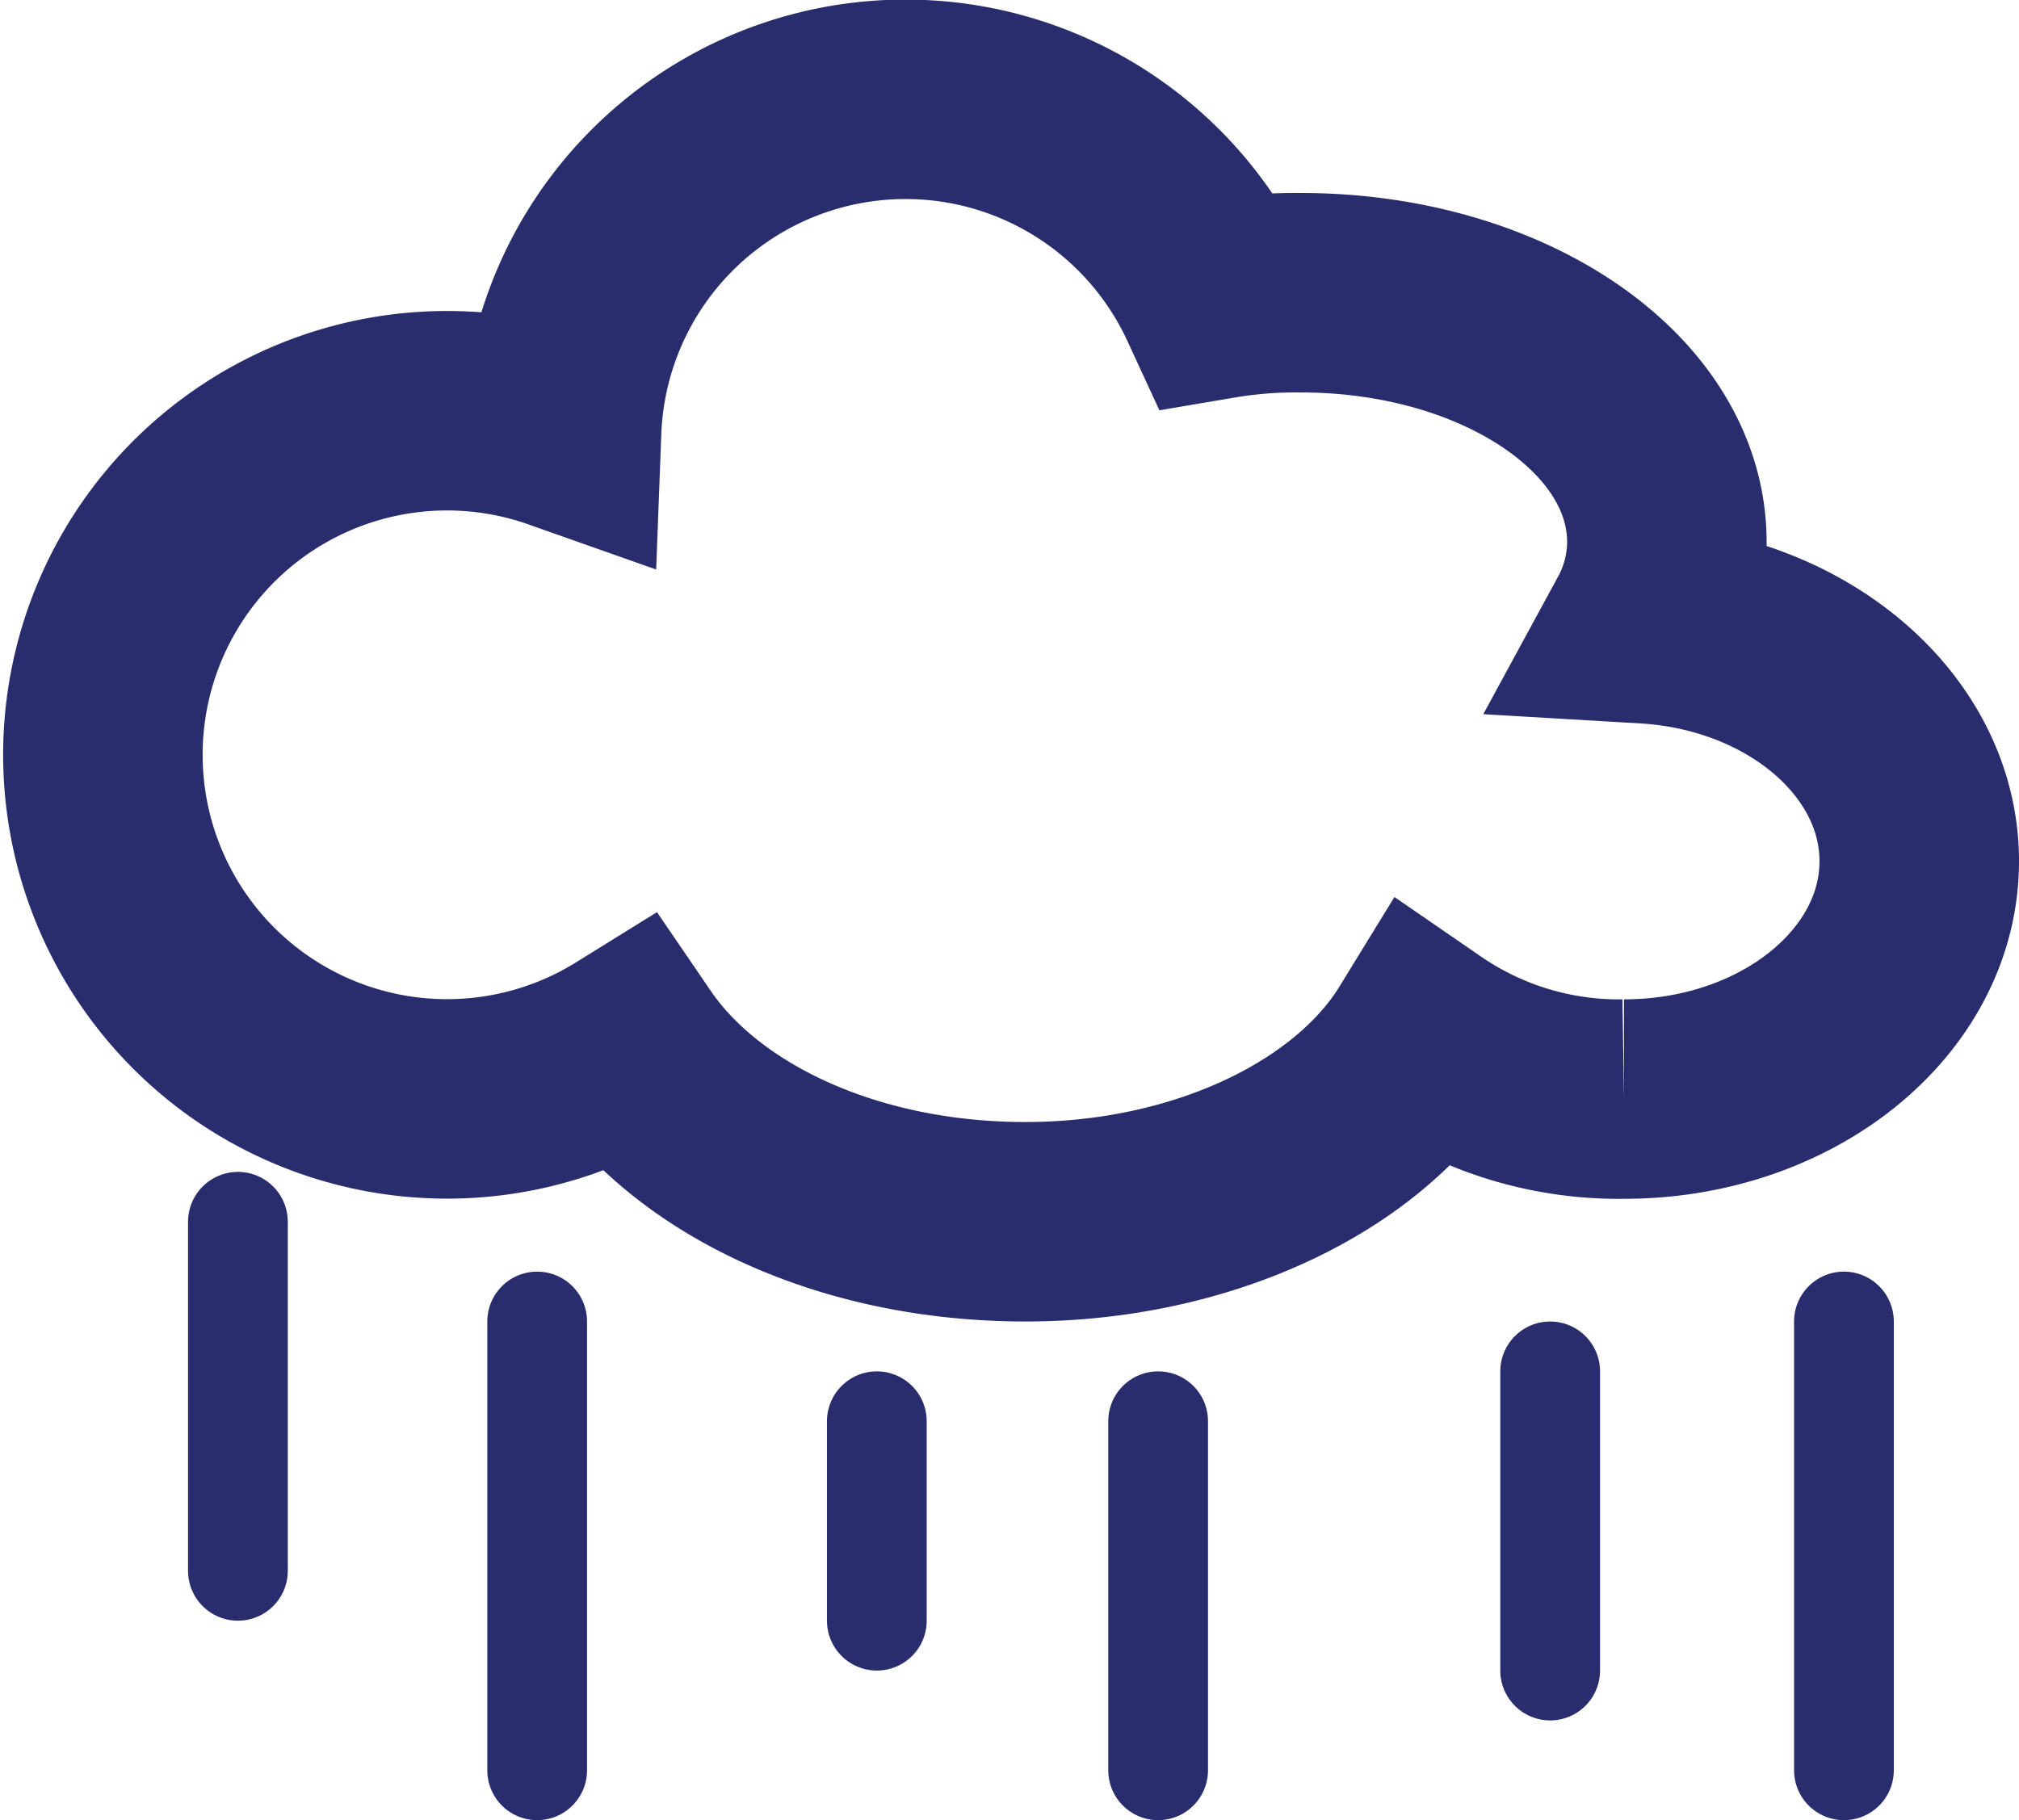 <svg xmlns="http://www.w3.org/2000/svg" viewBox="0 0 40.48 36.5"><defs><style>.cls-1,.cls-2{fill:none;stroke:#292d6e;}.cls-1{stroke-miterlimit:10;stroke-width:4px;}.cls-2{stroke-linecap:round;stroke-width:2px;}</style></defs><g id="Layer_2" data-name="Layer 2"><g id="Layer_1-2" data-name="Layer 1"><path id="Path_72" data-name="Path 72" class="cls-1" d="M38.48,17.27c0,2.63-2.65,4.77-5.92,4.77a6.87,6.87,0,0,1-4-1.21c-1.32,2.15-4.43,3.67-8,3.67S14,23.05,12.6,21A6.9,6.9,0,1,1,11.26,8.63,6.9,6.9,0,0,1,24.42,6a9.29,9.29,0,0,1,1.66-.13c4.05,0,7.34,2.22,7.34,5A3.46,3.46,0,0,1,33,12.51C36.06,12.69,38.48,14.76,38.48,17.27Z"/><line id="Line_59" data-name="Line 59" class="cls-2" x1="4.77" y1="24.5" x2="4.77" y2="31.5"/><line id="Line_60" data-name="Line 60" class="cls-2" x1="10.77" y1="26.5" x2="10.77" y2="35.5"/><line id="Line_61" data-name="Line 61" class="cls-2" x1="31.08" y1="27.5" x2="31.08" y2="33.5"/><line id="Line_62" data-name="Line 62" class="cls-2" x1="17.58" y1="28.5" x2="17.58" y2="32.5"/><line id="Line_63" data-name="Line 63" class="cls-2" x1="23.22" y1="28.5" x2="23.22" y2="35.5"/><line id="Line_64" data-name="Line 64" class="cls-2" x1="36.97" y1="26.5" x2="36.97" y2="35.5"/></g></g></svg>